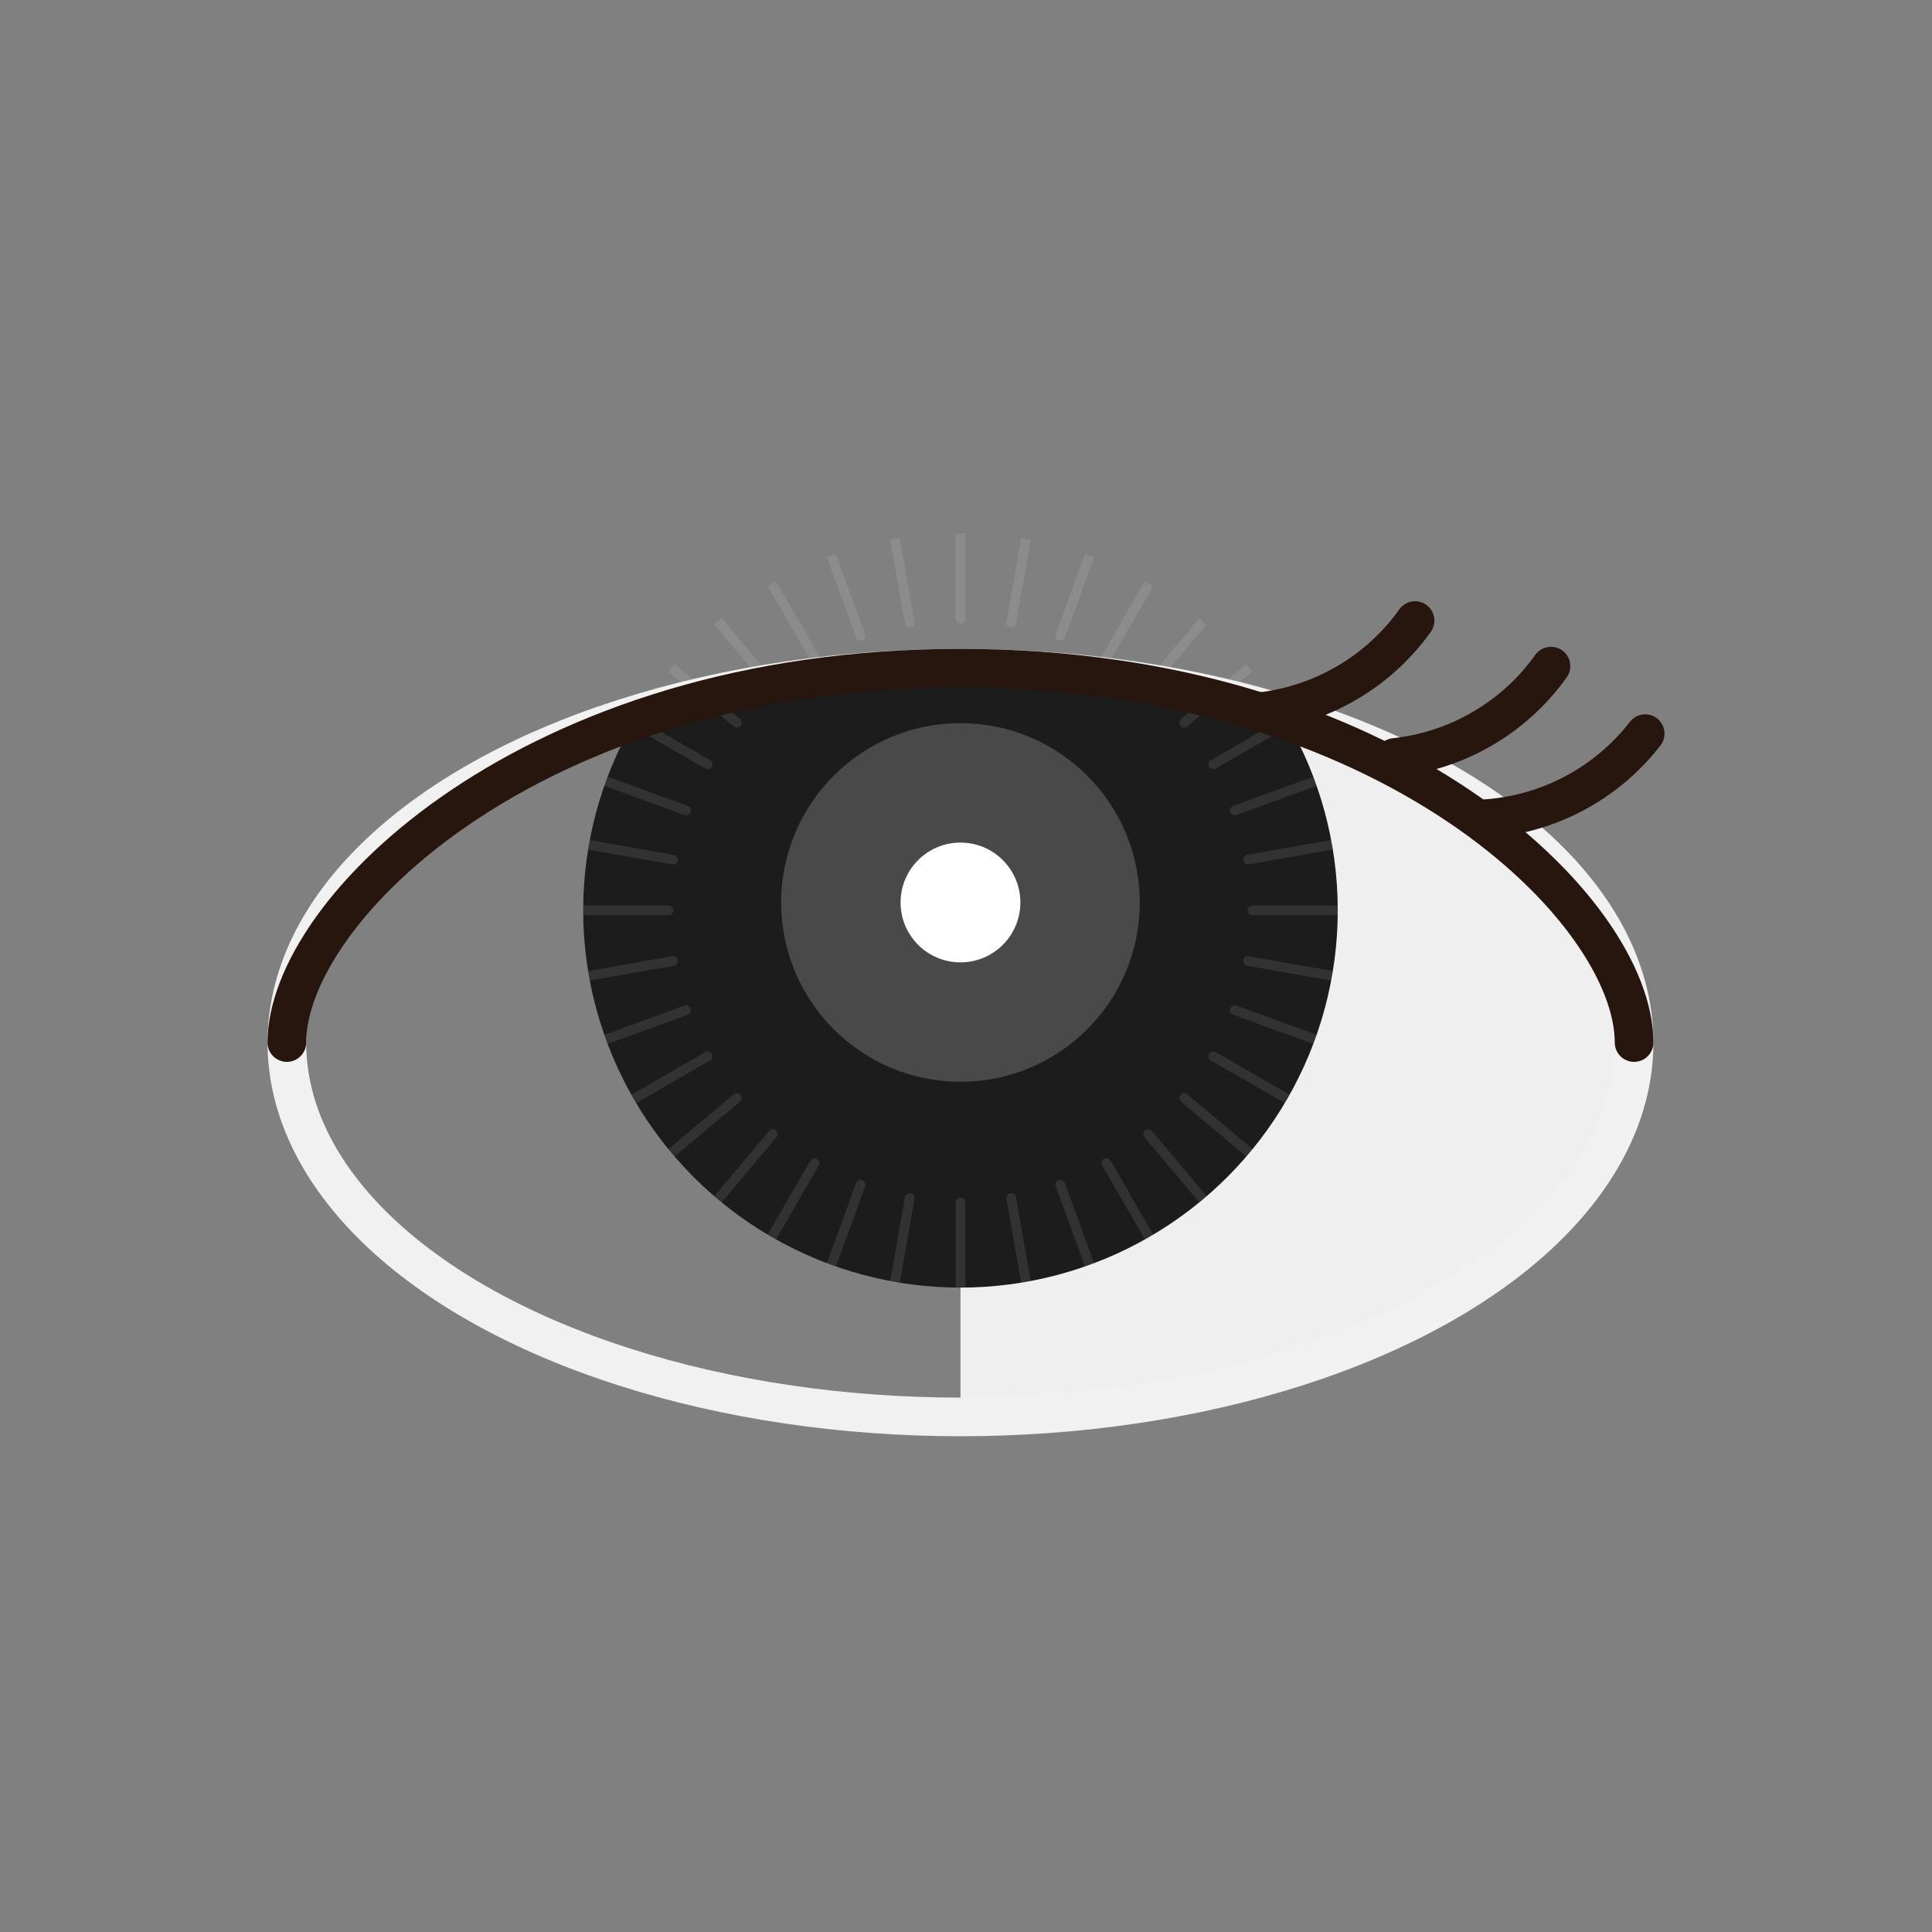 <svg xmlns="http://www.w3.org/2000/svg" width="50" height="50" viewBox="0 0 50 50">
    <rect x="0" y="0" width="50" height="50" fill="#808080" stroke="none"/>
    <defs>
        <style>
            .cls-1,.cls-11,.cls-4,.cls-8{fill:none}.cls-2{clip-path:url(#clip-path)}.cls-3{fill:#efefef}.cls-4{stroke:#f1f1f2}.cls-11,.cls-4,.cls-8{stroke-miterlimit:10}.cls-5{clip-path:url(#clip-path-2)}.cls-6{fill:#1c1c1c}.cls-7{opacity:.1}.cls-8{stroke:#fff;stroke-width:.25px}.cls-11,.cls-8{stroke-linecap:round}.cls-10,.cls-9{fill:#fff}.cls-9{opacity:.2}.cls-11{stroke:#26160d}
        </style>
        <clipPath id="clip-path">
            <ellipse id="타원_654" cx="17.433" cy="9.689" class="cls-1" data-name="타원 654" rx="17.433" ry="9.689" transform="translate(3344.294 224.924)"/>
        </clipPath>
        <clipPath id="clip-path-2">
            <circle id="타원_659" cx="9.764" cy="9.764" r="9.764" class="cls-1" data-name="타원 659" transform="translate(3351.963 221.173)"/>
        </clipPath>
    </defs>
    <g id="그룹_2802" data-name="그룹 2802" transform="translate(-3336.87 -207.378)">
        <g id="그룹_2801" data-name="그룹 2801">
            <g id="그룹_2800" data-name="그룹 2800">
                <g id="그룹_2777" data-name="그룹 2777">
                    <g id="그룹_2776" class="cls-2" data-name="그룹 2776">
                        <path id="사각형_2790" d="M0 0h17.433v20.418H0z" class="cls-3" data-name="사각형 2790" transform="translate(3361.727 224.924)"/>
                    </g>
                </g>
                <ellipse id="타원_655" cx="17.433" cy="9.689" class="cls-4" data-name="타원 655" rx="17.433" ry="9.689" transform="translate(3344.294 224.67)"/>
                <g id="그룹_2799" data-name="그룹 2799">
                    <g id="그룹_2798" class="cls-5" data-name="그룹 2798">
                        <ellipse id="타원_656" cx="17.433" cy="9.689" class="cls-6" data-name="타원 656" rx="17.433" ry="9.689" transform="translate(3344.294 224.904)"/>
                        <g id="그룹_2796" class="cls-7" data-name="그룹 2796">
                            <g id="그룹_2778" data-name="그룹 2778">
                                <path id="선_492" d="M0 0h3.673" class="cls-8" data-name="선 492" transform="translate(3350.498 230.937)"/>
                                <path id="선_493" d="M0 0h3.673" class="cls-8" data-name="선 493" transform="translate(3369.283 230.937)"/>
                            </g>
                            <g id="그룹_2779" data-name="그룹 2779">
                                <path id="선_494" d="M0 0l3.617.638" class="cls-8" data-name="선 494" transform="translate(3350.668 228.987)"/>
                                <path id="선_495" d="M0 0l3.617.638" class="cls-8" data-name="선 495" transform="translate(3369.168 232.249)"/>
                            </g>
                            <g id="그룹_2780" data-name="그룹 2780">
                                <path id="선_496" d="M0 0l3.451 1.256" class="cls-8" data-name="선 496" transform="translate(3351.175 227.096)"/>
                                <path id="선_497" d="M0 0l3.451 1.256" class="cls-8" data-name="선 497" transform="translate(3368.828 233.522)"/>
                            </g>
                            <g id="그룹_2781" data-name="그룹 2781">
                                <path id="선_498" d="M0 0l3.181 1.836" class="cls-8" data-name="선 498" transform="translate(3352.002 225.323)"/>
                                <path id="선_499" d="M0 0l3.181 1.836" class="cls-8" data-name="선 499" transform="translate(3368.271 234.715)"/>
                            </g>
                            <g id="그룹_2782" data-name="그룹 2782">
                                <path id="선_500" d="M0 0l2.813 2.361" class="cls-8" data-name="선 500" transform="translate(3353.125 223.719)"/>
                                <path id="선_501" d="M0 0l2.813 2.361" class="cls-8" data-name="선 501" transform="translate(3367.515 235.794)"/>
                            </g>
                            <g id="그룹_2783" data-name="그룹 2783">
                                <path id="선_502" d="M0 0l2.361 2.813" class="cls-8" data-name="선 502" transform="translate(3354.509 222.335)"/>
                                <path id="선_503" d="M0 0l2.361 2.813" class="cls-8" data-name="선 503" transform="translate(3366.584 236.726)"/>
                            </g>
                            <g id="그룹_2784" data-name="그룹 2784">
                                <path id="선_504" d="M0 0l1.836 3.181" class="cls-8" data-name="선 504" transform="translate(3356.112 221.212)"/>
                                <path id="선_505" d="M0 0l1.836 3.181" class="cls-8" data-name="선 505" transform="translate(3365.505 237.481)"/>
                            </g>
                            <g id="그룹_2785" data-name="그룹 2785">
                                <path id="선_506" d="M0 0l1.256 3.451" class="cls-8" data-name="선 506" transform="translate(3357.886 220.385)"/>
                                <path id="선_507" d="M0 0l1.256 3.451" class="cls-8" data-name="선 507" transform="translate(3364.311 238.038)"/>
                            </g>
                            <g id="그룹_2786" data-name="그룹 2786">
                                <path id="선_508" d="M0 0l.638 3.617" class="cls-8" data-name="선 508" transform="translate(3359.777 219.879)"/>
                                <path id="선_509" d="M0 0l.638 3.617" class="cls-8" data-name="선 509" transform="translate(3363.039 238.379)"/>
                            </g>
                            <g id="그룹_2787" data-name="그룹 2787">
                                <path id="선_510" d="M0 0v3.673" class="cls-8" data-name="선 510" transform="translate(3361.727 219.708)"/>
                                <path id="선_511" d="M0 0v3.673" class="cls-8" data-name="선 511" transform="translate(3361.727 238.493)"/>
                            </g>
                            <g id="그룹_2788" data-name="그룹 2788">
                                <path id="선_512" d="M.638 0L0 3.617" class="cls-8" data-name="선 512" transform="translate(3363.039 219.879)"/>
                                <path id="선_513" d="M.638 0L0 3.617" class="cls-8" data-name="선 513" transform="translate(3359.777 238.379)"/>
                            </g>
                            <g id="그룹_2789" data-name="그룹 2789">
                                <path id="선_514" d="M1.256 0L0 3.451" class="cls-8" data-name="선 514" transform="translate(3364.311 220.385)"/>
                                <path id="선_515" d="M1.256 0L0 3.451" class="cls-8" data-name="선 515" transform="translate(3357.886 238.038)"/>
                            </g>
                            <g id="그룹_2790" data-name="그룹 2790">
                                <path id="선_516" d="M1.836 0L0 3.181" class="cls-8" data-name="선 516" transform="translate(3365.505 221.212)"/>
                                <path id="선_517" d="M1.836 0L0 3.181" class="cls-8" data-name="선 517" transform="translate(3356.112 237.481)"/>
                            </g>
                            <g id="그룹_2791" data-name="그룹 2791">
                                <path id="선_518" d="M2.361 0L0 2.813" class="cls-8" data-name="선 518" transform="translate(3366.584 222.335)"/>
                                <path id="선_519" d="M2.361 0L0 2.813" class="cls-8" data-name="선 519" transform="translate(3354.509 236.726)"/>
                            </g>
                            <g id="그룹_2792" data-name="그룹 2792">
                                <path id="선_520" d="M2.813 0L0 2.361" class="cls-8" data-name="선 520" transform="translate(3367.515 223.719)"/>
                                <path id="선_521" d="M2.813 0L0 2.361" class="cls-8" data-name="선 521" transform="translate(3353.125 235.794)"/>
                            </g>
                            <g id="그룹_2793" data-name="그룹 2793">
                                <path id="선_522" d="M3.181 0L0 1.836" class="cls-8" data-name="선 522" transform="translate(3368.271 225.323)"/>
                                <path id="선_523" d="M3.181 0L0 1.836" class="cls-8" data-name="선 523" transform="translate(3352.002 234.715)"/>
                            </g>
                            <g id="그룹_2794" data-name="그룹 2794">
                                <path id="선_524" d="M3.451 0L0 1.256" class="cls-8" data-name="선 524" transform="translate(3368.828 227.096)"/>
                                <path id="선_525" d="M3.451 0L0 1.256" class="cls-8" data-name="선 525" transform="translate(3351.175 233.522)"/>
                            </g>
                            <g id="그룹_2795" data-name="그룹 2795">
                                <path id="선_526" d="M3.617 0L0 .638" class="cls-8" data-name="선 526" transform="translate(3369.168 228.987)"/>
                                <path id="선_527" d="M3.617 0L0 .638" class="cls-8" data-name="선 527" transform="translate(3350.668 232.249)"/>
                            </g>
                        </g>
                        <g id="그룹_2797" data-name="그룹 2797">
                            <circle id="타원_657" cx="4.64" cy="4.64" r="4.64" class="cls-9" data-name="타원 657" transform="translate(3357.087 226.094)"/>
                            <circle id="타원_658" cx="1.55" cy="1.55" r="1.55" class="cls-10" data-name="타원 658" transform="translate(3360.177 229.184)"/>
                        </g>
                    </g>
                </g>
                <path id="패스_2967" d="M3344.294 234.359c0-3.424 6.311-9.689 17.433-9.689s17.433 6.265 17.433 9.689" class="cls-11" data-name="패스 2967"/>
                <path id="패스_2968" d="M3369.448 225.8a5.71 5.71 0 0 0 4.044-2.362" class="cls-11" data-name="패스 2968"/>
                <path id="패스_2969" d="M3372.965 226.981a5.714 5.714 0 0 0 4.044-2.363" class="cls-11" data-name="패스 2969"/>
                <path id="패스_2970" d="M3375.313 228.565a5.714 5.714 0 0 0 4.134-2.2" class="cls-11" data-name="패스 2970"/>
            </g>
        </g>
        <path id="사각형_2791" d="M0 0h50v50H0z" class="cls-1" data-name="사각형 2791" transform="translate(3336.87 207.378)"/>
    </g>
</svg>
